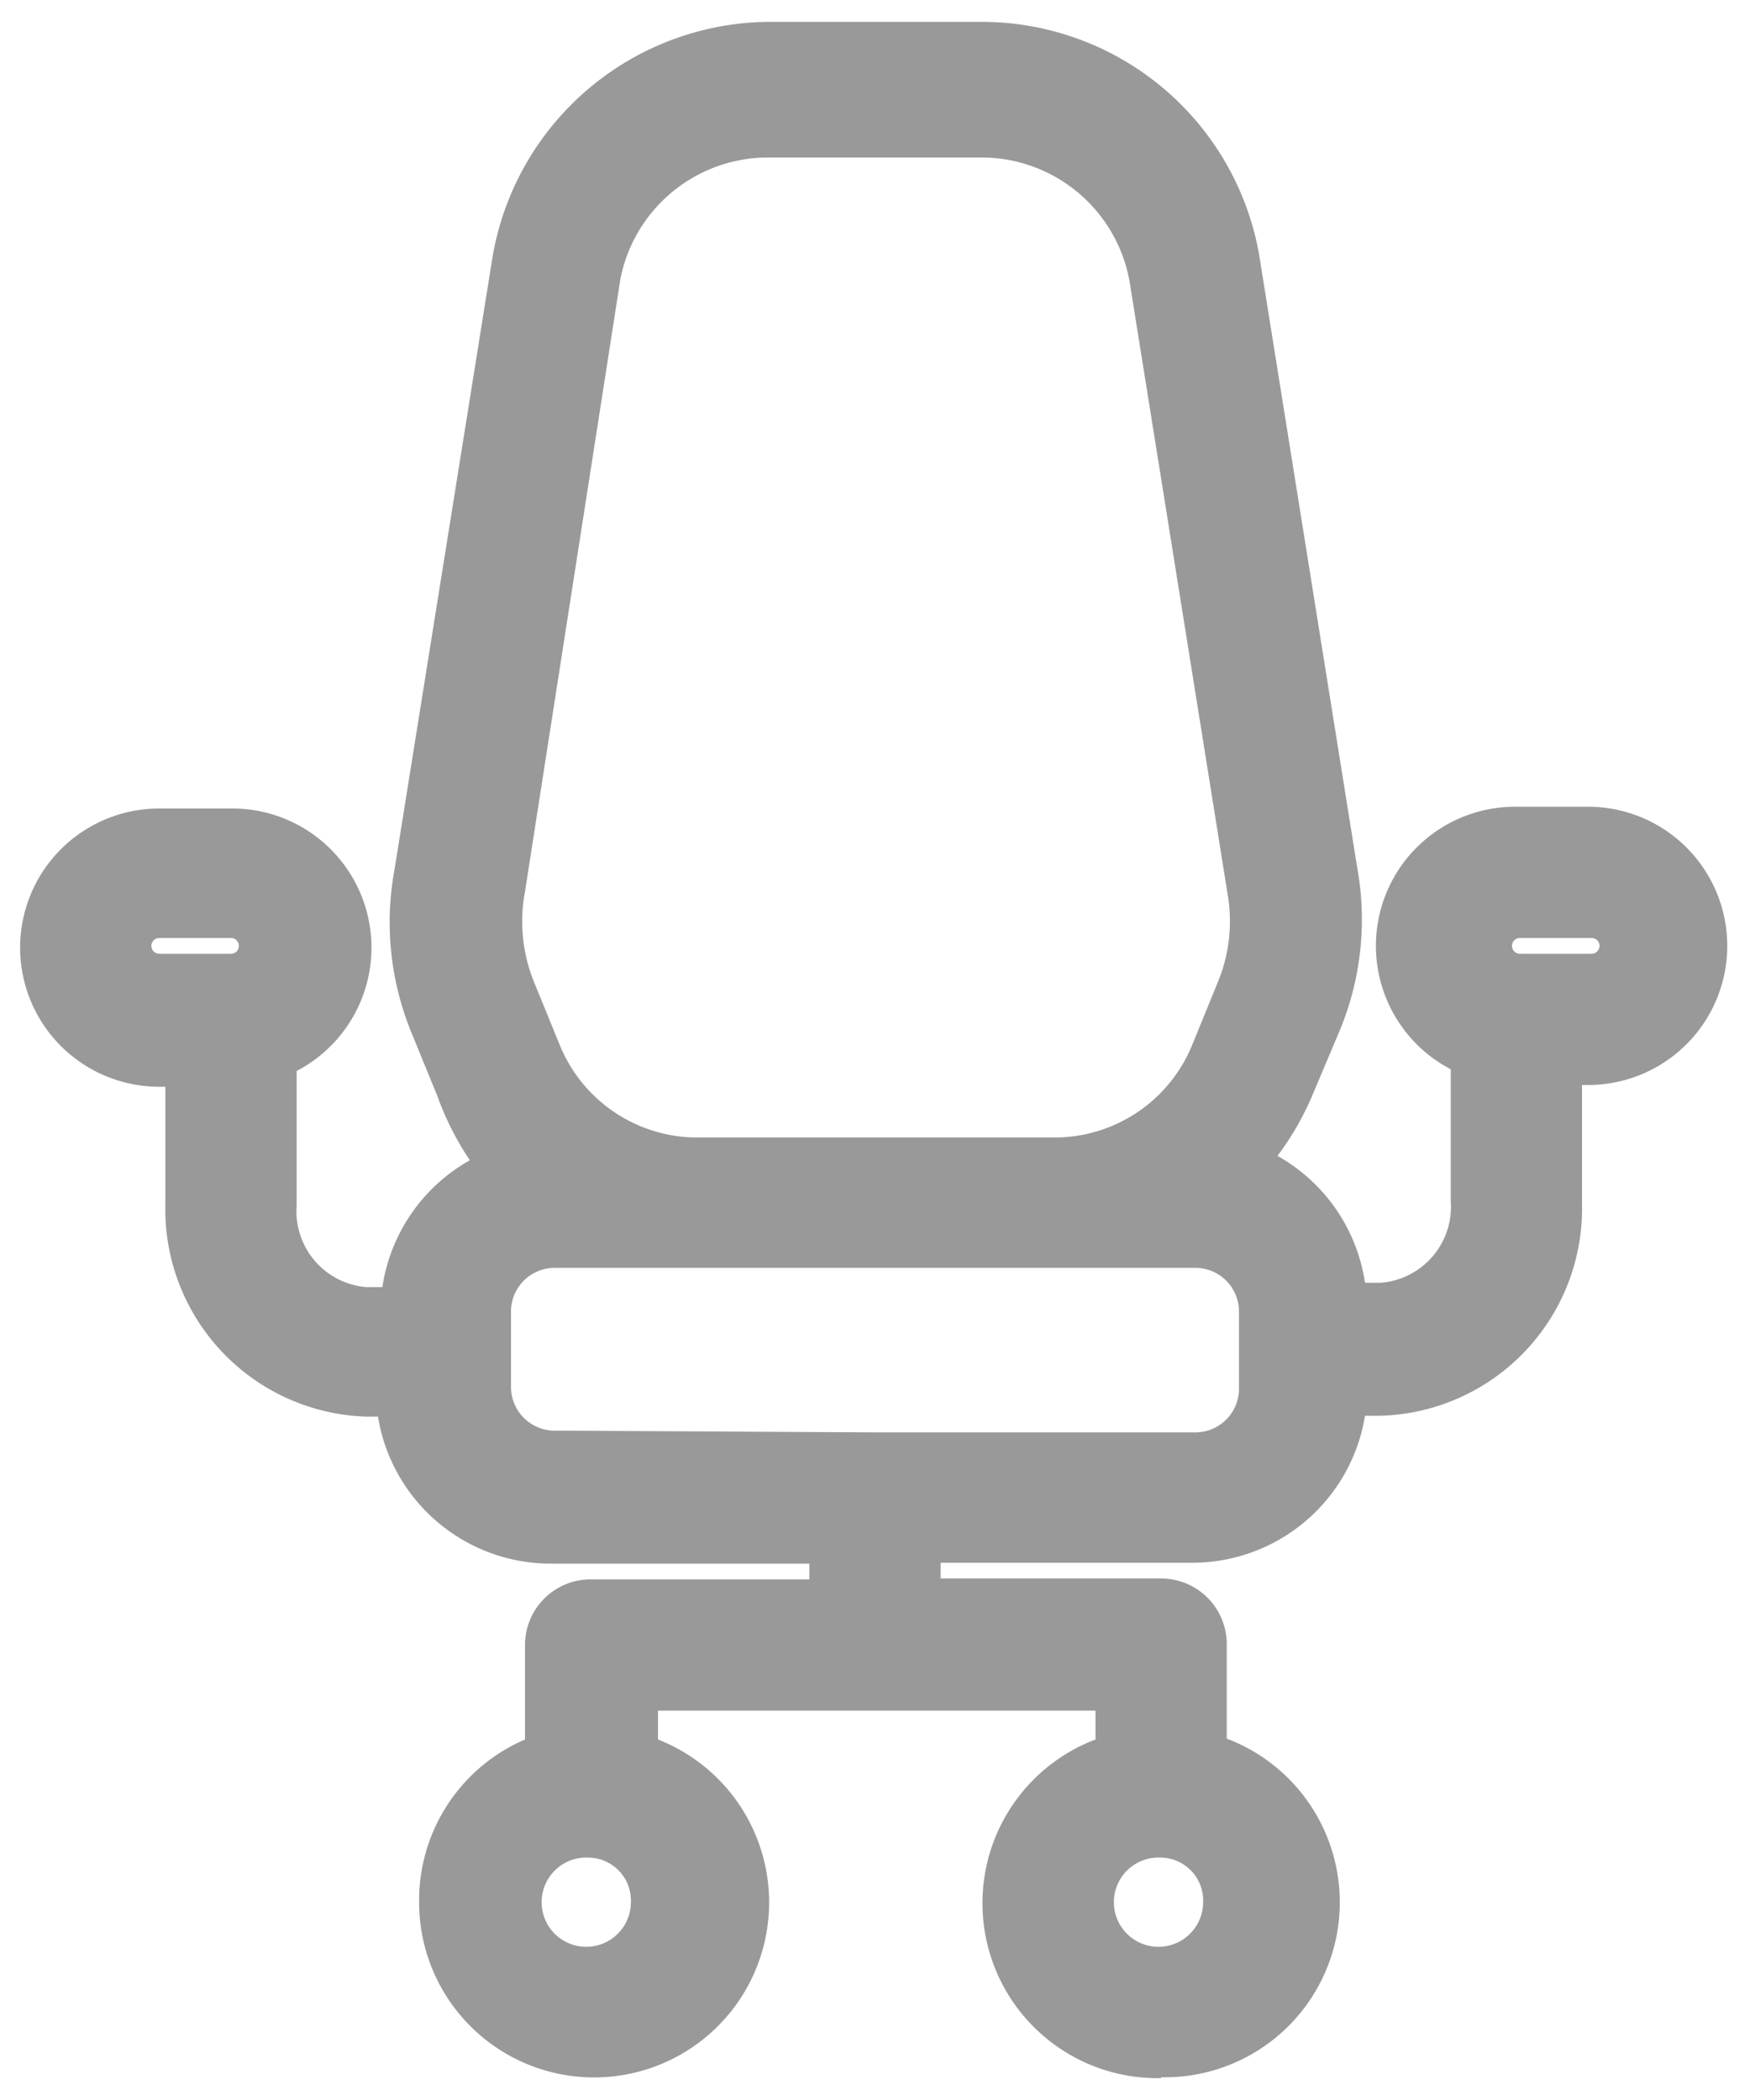 <svg xmlns="http://www.w3.org/2000/svg" viewBox="0 0 20 24" height="48" width="40">
  <title>ic_work</title>
  <g id="9278069a-a835-4bb1-a2ed-e9a17c217756" data-name="Layer 2">
    <path d="M13.27,23.75a2,2,0,0,1-.75-3.87v-.33h-5v.33a2,2,0,1,1-2.73,1.86A2,2,0,0,1,6,19.88V18.8a.75.75,0,0,1,.75-.75H9.25v-.18H6.32a2,2,0,0,1-2-1.68H4.19a2.37,2.37,0,0,1-2.3-2.43V12.42H1.82a1.59,1.59,0,0,1,0-3.18h.82a1.59,1.59,0,0,1,.75,3v1.54a.87.87,0,0,0,.8.93h.18a2,2,0,0,1,1-1.45A3.29,3.29,0,0,1,5,12.53l-.29-.71a3.32,3.32,0,0,1-.2-1.89l1.12-7A3.23,3.23,0,0,1,8.76.25h2.48a3.22,3.22,0,0,1,3.15,2.66l1.12,7a3.31,3.31,0,0,1-.2,1.87l-.3.71a3.29,3.29,0,0,1-.41.72,2,2,0,0,1,1,1.45h.18a.87.87,0,0,0,.8-.93V12.22a1.59,1.59,0,0,1,.75-3h.82a1.59,1.59,0,0,1,0,3.18h-.07v1.35a2.37,2.37,0,0,1-2.3,2.43h-.18a2,2,0,0,1-2,1.68H10.75v.18h2.52a.75.75,0,0,1,.75.75v1.08a2,2,0,0,1-.75,3.87Zm0-2.52a.51.51,0,1,0,.48.51A.49.49,0,0,0,13.27,21.23Zm-6.54,0a.51.51,0,1,0,.48.51A.49.49,0,0,0,6.73,21.23ZM10,16.37h3.68a.5.5,0,0,0,.48-.51V15a.5.5,0,0,0-.48-.51H6.32a.5.5,0,0,0-.48.51v.84a.5.5,0,0,0,.48.51ZM7.94,13h4.13a1.7,1.7,0,0,0,1.56-1.07l.29-.71a1.82,1.82,0,0,0,.11-1l-1.12-7a1.72,1.72,0,0,0-1.67-1.42H8.76A1.72,1.72,0,0,0,7.09,3.19L6,10.19a1.84,1.84,0,0,0,.11,1.05l.29.71A1.7,1.7,0,0,0,7.94,13Zm9.43-2.28a.09.09,0,0,0,0,.18h.82a.09.09,0,0,0,0-.18Zm-15.55,0a.09.09,0,0,0,0,.18h.82a.09.09,0,0,0,0-.18Z" fill="#999" />
  </g>
</svg>
